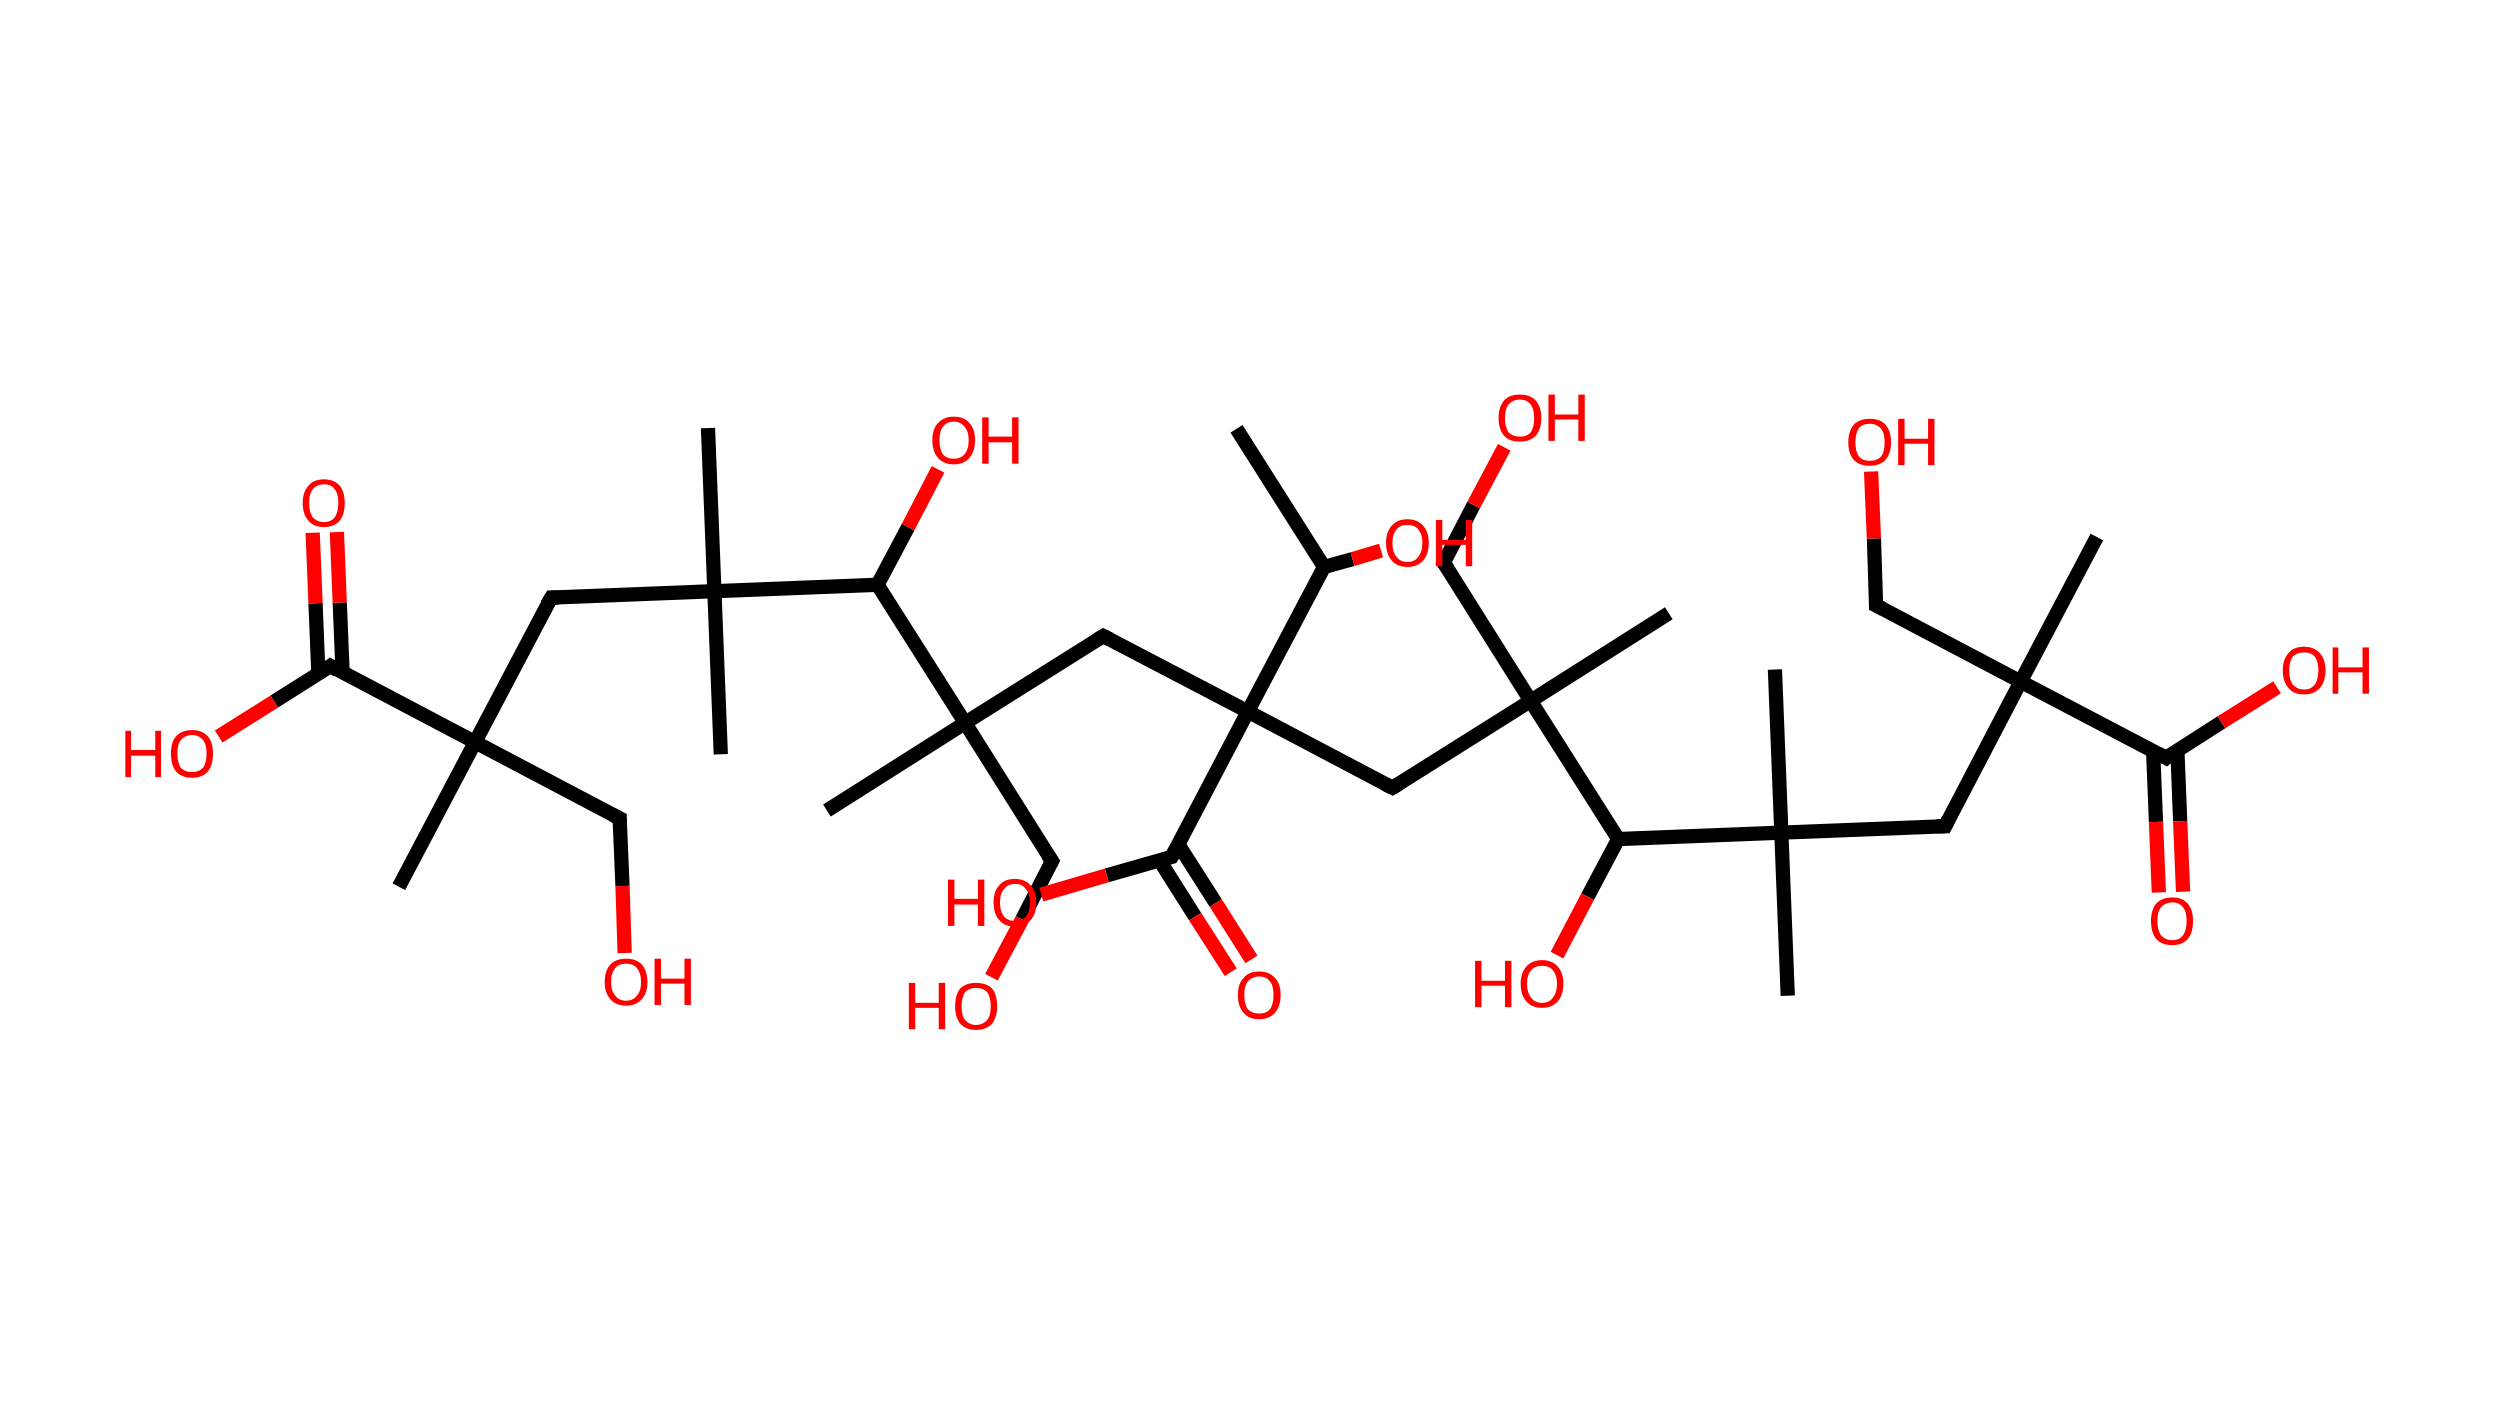 <?xml version='1.0' encoding='ASCII' standalone='yes'?>
<svg xmlns="http://www.w3.org/2000/svg" xmlns:rdkit="http://www.rdkit.org/xml" xmlns:xlink="http://www.w3.org/1999/xlink" version="1.1" baseProfile="full" xml:space="preserve" width="351px" height="200px" viewBox="0 0 351 200">
<!-- END OF HEADER -->
<rect style="opacity:1.0;fill:#FFFFFF;stroke:none" width="351.0" height="200.0" x="0.0" y="0.0"> </rect>
<path class="bond-0 atom-0 atom-1" d="M 173.6,60.2 L 185.9,79.6" style="fill:none;fill-rule:evenodd;stroke:#000000;stroke-width:2.0px;stroke-linecap:butt;stroke-linejoin:miter;stroke-opacity:1"/>
<path class="bond-1 atom-1 atom-2" d="M 185.9,79.6 L 189.9,78.5" style="fill:none;fill-rule:evenodd;stroke:#000000;stroke-width:2.0px;stroke-linecap:butt;stroke-linejoin:miter;stroke-opacity:1"/>
<path class="bond-1 atom-1 atom-2" d="M 189.9,78.5 L 193.9,77.3" style="fill:none;fill-rule:evenodd;stroke:#FF0000;stroke-width:2.0px;stroke-linecap:butt;stroke-linejoin:miter;stroke-opacity:1"/>
<path class="bond-2 atom-1 atom-3" d="M 185.9,79.6 L 175.2,99.9" style="fill:none;fill-rule:evenodd;stroke:#000000;stroke-width:2.0px;stroke-linecap:butt;stroke-linejoin:miter;stroke-opacity:1"/>
<path class="bond-3 atom-3 atom-4" d="M 175.2,99.9 L 154.9,89.3" style="fill:none;fill-rule:evenodd;stroke:#000000;stroke-width:2.0px;stroke-linecap:butt;stroke-linejoin:miter;stroke-opacity:1"/>
<path class="bond-4 atom-4 atom-5" d="M 154.9,89.3 L 135.5,101.5" style="fill:none;fill-rule:evenodd;stroke:#000000;stroke-width:2.0px;stroke-linecap:butt;stroke-linejoin:miter;stroke-opacity:1"/>
<path class="bond-5 atom-5 atom-6" d="M 135.5,101.5 L 116.1,113.8" style="fill:none;fill-rule:evenodd;stroke:#000000;stroke-width:2.0px;stroke-linecap:butt;stroke-linejoin:miter;stroke-opacity:1"/>
<path class="bond-6 atom-5 atom-7" d="M 135.5,101.5 L 147.7,120.9" style="fill:none;fill-rule:evenodd;stroke:#000000;stroke-width:2.0px;stroke-linecap:butt;stroke-linejoin:miter;stroke-opacity:1"/>
<path class="bond-7 atom-7 atom-8" d="M 147.7,120.9 L 143.5,129.1" style="fill:none;fill-rule:evenodd;stroke:#000000;stroke-width:2.0px;stroke-linecap:butt;stroke-linejoin:miter;stroke-opacity:1"/>
<path class="bond-7 atom-7 atom-8" d="M 143.5,129.1 L 139.2,137.2" style="fill:none;fill-rule:evenodd;stroke:#FF0000;stroke-width:2.0px;stroke-linecap:butt;stroke-linejoin:miter;stroke-opacity:1"/>
<path class="bond-8 atom-5 atom-9" d="M 135.5,101.5 L 123.2,82.1" style="fill:none;fill-rule:evenodd;stroke:#000000;stroke-width:2.0px;stroke-linecap:butt;stroke-linejoin:miter;stroke-opacity:1"/>
<path class="bond-9 atom-9 atom-10" d="M 123.2,82.1 L 127.5,74.0" style="fill:none;fill-rule:evenodd;stroke:#000000;stroke-width:2.0px;stroke-linecap:butt;stroke-linejoin:miter;stroke-opacity:1"/>
<path class="bond-9 atom-9 atom-10" d="M 127.5,74.0 L 131.7,65.9" style="fill:none;fill-rule:evenodd;stroke:#FF0000;stroke-width:2.0px;stroke-linecap:butt;stroke-linejoin:miter;stroke-opacity:1"/>
<path class="bond-10 atom-9 atom-11" d="M 123.2,82.1 L 100.3,83.0" style="fill:none;fill-rule:evenodd;stroke:#000000;stroke-width:2.0px;stroke-linecap:butt;stroke-linejoin:miter;stroke-opacity:1"/>
<path class="bond-11 atom-11 atom-12" d="M 100.3,83.0 L 99.4,60.1" style="fill:none;fill-rule:evenodd;stroke:#000000;stroke-width:2.0px;stroke-linecap:butt;stroke-linejoin:miter;stroke-opacity:1"/>
<path class="bond-12 atom-11 atom-13" d="M 100.3,83.0 L 101.2,105.9" style="fill:none;fill-rule:evenodd;stroke:#000000;stroke-width:2.0px;stroke-linecap:butt;stroke-linejoin:miter;stroke-opacity:1"/>
<path class="bond-13 atom-11 atom-14" d="M 100.3,83.0 L 77.4,83.9" style="fill:none;fill-rule:evenodd;stroke:#000000;stroke-width:2.0px;stroke-linecap:butt;stroke-linejoin:miter;stroke-opacity:1"/>
<path class="bond-14 atom-14 atom-15" d="M 77.4,83.9 L 66.7,104.2" style="fill:none;fill-rule:evenodd;stroke:#000000;stroke-width:2.0px;stroke-linecap:butt;stroke-linejoin:miter;stroke-opacity:1"/>
<path class="bond-15 atom-15 atom-16" d="M 66.7,104.2 L 56.0,124.5" style="fill:none;fill-rule:evenodd;stroke:#000000;stroke-width:2.0px;stroke-linecap:butt;stroke-linejoin:miter;stroke-opacity:1"/>
<path class="bond-16 atom-15 atom-17" d="M 66.7,104.2 L 87.0,114.9" style="fill:none;fill-rule:evenodd;stroke:#000000;stroke-width:2.0px;stroke-linecap:butt;stroke-linejoin:miter;stroke-opacity:1"/>
<path class="bond-17 atom-17 atom-18" d="M 87.0,114.9 L 87.4,124.4" style="fill:none;fill-rule:evenodd;stroke:#000000;stroke-width:2.0px;stroke-linecap:butt;stroke-linejoin:miter;stroke-opacity:1"/>
<path class="bond-17 atom-17 atom-18" d="M 87.4,124.4 L 87.7,133.8" style="fill:none;fill-rule:evenodd;stroke:#FF0000;stroke-width:2.0px;stroke-linecap:butt;stroke-linejoin:miter;stroke-opacity:1"/>
<path class="bond-18 atom-15 atom-19" d="M 66.7,104.2 L 46.4,93.5" style="fill:none;fill-rule:evenodd;stroke:#000000;stroke-width:2.0px;stroke-linecap:butt;stroke-linejoin:miter;stroke-opacity:1"/>
<path class="bond-19 atom-19 atom-20" d="M 48.1,94.4 L 47.7,84.6" style="fill:none;fill-rule:evenodd;stroke:#000000;stroke-width:2.0px;stroke-linecap:butt;stroke-linejoin:miter;stroke-opacity:1"/>
<path class="bond-19 atom-19 atom-20" d="M 47.7,84.6 L 47.3,74.7" style="fill:none;fill-rule:evenodd;stroke:#FF0000;stroke-width:2.0px;stroke-linecap:butt;stroke-linejoin:miter;stroke-opacity:1"/>
<path class="bond-19 atom-19 atom-20" d="M 44.7,94.6 L 44.3,84.7" style="fill:none;fill-rule:evenodd;stroke:#000000;stroke-width:2.0px;stroke-linecap:butt;stroke-linejoin:miter;stroke-opacity:1"/>
<path class="bond-19 atom-19 atom-20" d="M 44.3,84.7 L 43.9,74.8" style="fill:none;fill-rule:evenodd;stroke:#FF0000;stroke-width:2.0px;stroke-linecap:butt;stroke-linejoin:miter;stroke-opacity:1"/>
<path class="bond-20 atom-19 atom-21" d="M 46.4,93.5 L 38.5,98.5" style="fill:none;fill-rule:evenodd;stroke:#000000;stroke-width:2.0px;stroke-linecap:butt;stroke-linejoin:miter;stroke-opacity:1"/>
<path class="bond-20 atom-19 atom-21" d="M 38.5,98.5 L 30.7,103.4" style="fill:none;fill-rule:evenodd;stroke:#FF0000;stroke-width:2.0px;stroke-linecap:butt;stroke-linejoin:miter;stroke-opacity:1"/>
<path class="bond-21 atom-3 atom-22" d="M 175.2,99.9 L 195.5,110.6" style="fill:none;fill-rule:evenodd;stroke:#000000;stroke-width:2.0px;stroke-linecap:butt;stroke-linejoin:miter;stroke-opacity:1"/>
<path class="bond-22 atom-22 atom-23" d="M 195.5,110.6 L 214.9,98.4" style="fill:none;fill-rule:evenodd;stroke:#000000;stroke-width:2.0px;stroke-linecap:butt;stroke-linejoin:miter;stroke-opacity:1"/>
<path class="bond-23 atom-23 atom-24" d="M 214.9,98.4 L 234.3,86.1" style="fill:none;fill-rule:evenodd;stroke:#000000;stroke-width:2.0px;stroke-linecap:butt;stroke-linejoin:miter;stroke-opacity:1"/>
<path class="bond-24 atom-23 atom-25" d="M 214.9,98.4 L 202.7,79.0" style="fill:none;fill-rule:evenodd;stroke:#000000;stroke-width:2.0px;stroke-linecap:butt;stroke-linejoin:miter;stroke-opacity:1"/>
<path class="bond-25 atom-25 atom-26" d="M 202.7,79.0 L 206.9,70.9" style="fill:none;fill-rule:evenodd;stroke:#000000;stroke-width:2.0px;stroke-linecap:butt;stroke-linejoin:miter;stroke-opacity:1"/>
<path class="bond-25 atom-25 atom-26" d="M 206.9,70.9 L 211.2,62.8" style="fill:none;fill-rule:evenodd;stroke:#FF0000;stroke-width:2.0px;stroke-linecap:butt;stroke-linejoin:miter;stroke-opacity:1"/>
<path class="bond-26 atom-23 atom-27" d="M 214.9,98.4 L 227.2,117.8" style="fill:none;fill-rule:evenodd;stroke:#000000;stroke-width:2.0px;stroke-linecap:butt;stroke-linejoin:miter;stroke-opacity:1"/>
<path class="bond-27 atom-27 atom-28" d="M 227.2,117.8 L 222.9,125.9" style="fill:none;fill-rule:evenodd;stroke:#000000;stroke-width:2.0px;stroke-linecap:butt;stroke-linejoin:miter;stroke-opacity:1"/>
<path class="bond-27 atom-27 atom-28" d="M 222.9,125.9 L 218.6,134.1" style="fill:none;fill-rule:evenodd;stroke:#FF0000;stroke-width:2.0px;stroke-linecap:butt;stroke-linejoin:miter;stroke-opacity:1"/>
<path class="bond-28 atom-27 atom-29" d="M 227.2,117.8 L 250.1,116.9" style="fill:none;fill-rule:evenodd;stroke:#000000;stroke-width:2.0px;stroke-linecap:butt;stroke-linejoin:miter;stroke-opacity:1"/>
<path class="bond-29 atom-29 atom-30" d="M 250.1,116.9 L 251.0,139.8" style="fill:none;fill-rule:evenodd;stroke:#000000;stroke-width:2.0px;stroke-linecap:butt;stroke-linejoin:miter;stroke-opacity:1"/>
<path class="bond-30 atom-29 atom-31" d="M 250.1,116.9 L 249.2,94.0" style="fill:none;fill-rule:evenodd;stroke:#000000;stroke-width:2.0px;stroke-linecap:butt;stroke-linejoin:miter;stroke-opacity:1"/>
<path class="bond-31 atom-29 atom-32" d="M 250.1,116.9 L 273.1,116.0" style="fill:none;fill-rule:evenodd;stroke:#000000;stroke-width:2.0px;stroke-linecap:butt;stroke-linejoin:miter;stroke-opacity:1"/>
<path class="bond-32 atom-32 atom-33" d="M 273.1,116.0 L 283.7,95.7" style="fill:none;fill-rule:evenodd;stroke:#000000;stroke-width:2.0px;stroke-linecap:butt;stroke-linejoin:miter;stroke-opacity:1"/>
<path class="bond-33 atom-33 atom-34" d="M 283.7,95.7 L 294.4,75.4" style="fill:none;fill-rule:evenodd;stroke:#000000;stroke-width:2.0px;stroke-linecap:butt;stroke-linejoin:miter;stroke-opacity:1"/>
<path class="bond-34 atom-33 atom-35" d="M 283.7,95.7 L 263.4,85.0" style="fill:none;fill-rule:evenodd;stroke:#000000;stroke-width:2.0px;stroke-linecap:butt;stroke-linejoin:miter;stroke-opacity:1"/>
<path class="bond-35 atom-35 atom-36" d="M 263.4,85.0 L 263.1,75.6" style="fill:none;fill-rule:evenodd;stroke:#000000;stroke-width:2.0px;stroke-linecap:butt;stroke-linejoin:miter;stroke-opacity:1"/>
<path class="bond-35 atom-35 atom-36" d="M 263.1,75.6 L 262.7,66.2" style="fill:none;fill-rule:evenodd;stroke:#FF0000;stroke-width:2.0px;stroke-linecap:butt;stroke-linejoin:miter;stroke-opacity:1"/>
<path class="bond-36 atom-33 atom-37" d="M 283.7,95.7 L 304.1,106.4" style="fill:none;fill-rule:evenodd;stroke:#000000;stroke-width:2.0px;stroke-linecap:butt;stroke-linejoin:miter;stroke-opacity:1"/>
<path class="bond-37 atom-37 atom-38" d="M 302.3,105.5 L 302.7,115.4" style="fill:none;fill-rule:evenodd;stroke:#000000;stroke-width:2.0px;stroke-linecap:butt;stroke-linejoin:miter;stroke-opacity:1"/>
<path class="bond-37 atom-37 atom-38" d="M 302.7,115.4 L 303.1,125.3" style="fill:none;fill-rule:evenodd;stroke:#FF0000;stroke-width:2.0px;stroke-linecap:butt;stroke-linejoin:miter;stroke-opacity:1"/>
<path class="bond-37 atom-37 atom-38" d="M 305.7,105.3 L 306.1,115.3" style="fill:none;fill-rule:evenodd;stroke:#000000;stroke-width:2.0px;stroke-linecap:butt;stroke-linejoin:miter;stroke-opacity:1"/>
<path class="bond-37 atom-37 atom-38" d="M 306.1,115.3 L 306.5,125.2" style="fill:none;fill-rule:evenodd;stroke:#FF0000;stroke-width:2.0px;stroke-linecap:butt;stroke-linejoin:miter;stroke-opacity:1"/>
<path class="bond-38 atom-37 atom-39" d="M 304.1,106.4 L 311.9,101.4" style="fill:none;fill-rule:evenodd;stroke:#000000;stroke-width:2.0px;stroke-linecap:butt;stroke-linejoin:miter;stroke-opacity:1"/>
<path class="bond-38 atom-37 atom-39" d="M 311.9,101.4 L 319.7,96.5" style="fill:none;fill-rule:evenodd;stroke:#FF0000;stroke-width:2.0px;stroke-linecap:butt;stroke-linejoin:miter;stroke-opacity:1"/>
<path class="bond-39 atom-3 atom-40" d="M 175.2,99.9 L 164.5,120.3" style="fill:none;fill-rule:evenodd;stroke:#000000;stroke-width:2.0px;stroke-linecap:butt;stroke-linejoin:miter;stroke-opacity:1"/>
<path class="bond-40 atom-40 atom-41" d="M 162.8,120.8 L 167.8,128.7" style="fill:none;fill-rule:evenodd;stroke:#000000;stroke-width:2.0px;stroke-linecap:butt;stroke-linejoin:miter;stroke-opacity:1"/>
<path class="bond-40 atom-40 atom-41" d="M 167.8,128.7 L 172.8,136.5" style="fill:none;fill-rule:evenodd;stroke:#FF0000;stroke-width:2.0px;stroke-linecap:butt;stroke-linejoin:miter;stroke-opacity:1"/>
<path class="bond-40 atom-40 atom-41" d="M 165.4,118.5 L 170.7,126.8" style="fill:none;fill-rule:evenodd;stroke:#000000;stroke-width:2.0px;stroke-linecap:butt;stroke-linejoin:miter;stroke-opacity:1"/>
<path class="bond-40 atom-40 atom-41" d="M 170.7,126.8 L 175.7,134.7" style="fill:none;fill-rule:evenodd;stroke:#FF0000;stroke-width:2.0px;stroke-linecap:butt;stroke-linejoin:miter;stroke-opacity:1"/>
<path class="bond-41 atom-40 atom-42" d="M 164.5,120.3 L 155.4,122.9" style="fill:none;fill-rule:evenodd;stroke:#000000;stroke-width:2.0px;stroke-linecap:butt;stroke-linejoin:miter;stroke-opacity:1"/>
<path class="bond-41 atom-40 atom-42" d="M 155.4,122.9 L 146.2,125.6" style="fill:none;fill-rule:evenodd;stroke:#FF0000;stroke-width:2.0px;stroke-linecap:butt;stroke-linejoin:miter;stroke-opacity:1"/>
<path d="M 155.9,89.8 L 154.9,89.3 L 153.9,89.9" style="fill:none;stroke:#000000;stroke-width:2.0px;stroke-linecap:butt;stroke-linejoin:miter;stroke-opacity:1;"/>
<path d="M 147.1,120.0 L 147.7,120.9 L 147.5,121.3" style="fill:none;stroke:#000000;stroke-width:2.0px;stroke-linecap:butt;stroke-linejoin:miter;stroke-opacity:1;"/>
<path d="M 78.5,83.9 L 77.4,83.9 L 76.8,84.9" style="fill:none;stroke:#000000;stroke-width:2.0px;stroke-linecap:butt;stroke-linejoin:miter;stroke-opacity:1;"/>
<path d="M 86.0,114.4 L 87.0,114.9 L 87.0,115.4" style="fill:none;stroke:#000000;stroke-width:2.0px;stroke-linecap:butt;stroke-linejoin:miter;stroke-opacity:1;"/>
<path d="M 47.4,94.1 L 46.4,93.5 L 46.0,93.8" style="fill:none;stroke:#000000;stroke-width:2.0px;stroke-linecap:butt;stroke-linejoin:miter;stroke-opacity:1;"/>
<path d="M 194.5,110.1 L 195.5,110.6 L 196.5,110.0" style="fill:none;stroke:#000000;stroke-width:2.0px;stroke-linecap:butt;stroke-linejoin:miter;stroke-opacity:1;"/>
<path d="M 203.3,79.9 L 202.7,79.0 L 202.9,78.6" style="fill:none;stroke:#000000;stroke-width:2.0px;stroke-linecap:butt;stroke-linejoin:miter;stroke-opacity:1;"/>
<path d="M 271.9,116.0 L 273.1,116.0 L 273.6,115.0" style="fill:none;stroke:#000000;stroke-width:2.0px;stroke-linecap:butt;stroke-linejoin:miter;stroke-opacity:1;"/>
<path d="M 264.4,85.5 L 263.4,85.0 L 263.4,84.5" style="fill:none;stroke:#000000;stroke-width:2.0px;stroke-linecap:butt;stroke-linejoin:miter;stroke-opacity:1;"/>
<path d="M 303.0,105.8 L 304.1,106.4 L 304.4,106.1" style="fill:none;stroke:#000000;stroke-width:2.0px;stroke-linecap:butt;stroke-linejoin:miter;stroke-opacity:1;"/>
<path d="M 165.1,119.2 L 164.5,120.3 L 164.1,120.4" style="fill:none;stroke:#000000;stroke-width:2.0px;stroke-linecap:butt;stroke-linejoin:miter;stroke-opacity:1;"/>
<path class="atom-2" d="M 194.6 76.2 Q 194.6 74.7, 195.4 73.8 Q 196.2 72.9, 197.6 72.9 Q 199.0 72.9, 199.8 73.8 Q 200.6 74.7, 200.6 76.2 Q 200.6 77.8, 199.8 78.7 Q 199.0 79.6, 197.6 79.6 Q 196.2 79.6, 195.4 78.7 Q 194.6 77.8, 194.6 76.2 M 197.6 78.9 Q 198.6 78.9, 199.1 78.2 Q 199.7 77.5, 199.7 76.2 Q 199.7 75.0, 199.1 74.3 Q 198.6 73.7, 197.6 73.7 Q 196.6 73.7, 196.1 74.3 Q 195.5 75.0, 195.5 76.2 Q 195.5 77.6, 196.1 78.2 Q 196.6 78.9, 197.6 78.9 " fill="#FF0000"/>
<path class="atom-2" d="M 201.6 73.0 L 202.5 73.0 L 202.5 75.8 L 205.8 75.8 L 205.8 73.0 L 206.7 73.0 L 206.7 79.5 L 205.8 79.5 L 205.8 76.5 L 202.5 76.5 L 202.5 79.5 L 201.6 79.5 L 201.6 73.0 " fill="#FF0000"/>
<path class="atom-8" d="M 127.6 138.0 L 128.5 138.0 L 128.5 140.8 L 131.8 140.8 L 131.8 138.0 L 132.7 138.0 L 132.7 144.5 L 131.8 144.5 L 131.8 141.5 L 128.5 141.5 L 128.5 144.5 L 127.6 144.5 L 127.6 138.0 " fill="#FF0000"/>
<path class="atom-8" d="M 134.1 141.3 Q 134.1 139.7, 134.8 138.8 Q 135.6 138.0, 137.0 138.0 Q 138.5 138.0, 139.3 138.8 Q 140.0 139.7, 140.0 141.3 Q 140.0 142.8, 139.3 143.7 Q 138.5 144.6, 137.0 144.6 Q 135.6 144.6, 134.8 143.7 Q 134.1 142.8, 134.1 141.3 M 137.0 143.9 Q 138.0 143.9, 138.6 143.2 Q 139.1 142.6, 139.1 141.3 Q 139.1 140.0, 138.6 139.3 Q 138.0 138.7, 137.0 138.7 Q 136.1 138.7, 135.5 139.3 Q 135.0 140.0, 135.0 141.3 Q 135.0 142.6, 135.5 143.2 Q 136.1 143.9, 137.0 143.9 " fill="#FF0000"/>
<path class="atom-10" d="M 130.9 61.8 Q 130.9 60.2, 131.7 59.4 Q 132.5 58.5, 133.9 58.5 Q 135.4 58.5, 136.1 59.4 Q 136.9 60.2, 136.9 61.8 Q 136.9 63.4, 136.1 64.3 Q 135.3 65.2, 133.9 65.2 Q 132.5 65.2, 131.7 64.3 Q 130.9 63.4, 130.9 61.8 M 133.9 64.4 Q 134.9 64.4, 135.4 63.8 Q 136.0 63.1, 136.0 61.8 Q 136.0 60.5, 135.4 59.9 Q 134.9 59.2, 133.9 59.2 Q 132.9 59.2, 132.4 59.9 Q 131.9 60.5, 131.9 61.8 Q 131.9 63.1, 132.4 63.8 Q 132.9 64.4, 133.9 64.4 " fill="#FF0000"/>
<path class="atom-10" d="M 137.9 58.6 L 138.8 58.6 L 138.8 61.3 L 142.1 61.3 L 142.1 58.6 L 143.0 58.6 L 143.0 65.1 L 142.1 65.1 L 142.1 62.1 L 138.8 62.1 L 138.8 65.1 L 137.9 65.1 L 137.9 58.6 " fill="#FF0000"/>
<path class="atom-18" d="M 84.9 137.9 Q 84.9 136.3, 85.7 135.4 Q 86.5 134.6, 87.9 134.6 Q 89.3 134.6, 90.1 135.4 Q 90.9 136.3, 90.9 137.9 Q 90.9 139.4, 90.1 140.3 Q 89.3 141.2, 87.9 141.2 Q 86.5 141.2, 85.7 140.3 Q 84.9 139.4, 84.9 137.9 M 87.9 140.5 Q 88.9 140.5, 89.4 139.8 Q 90.0 139.2, 90.0 137.9 Q 90.0 136.6, 89.4 135.9 Q 88.9 135.3, 87.9 135.3 Q 86.9 135.3, 86.4 135.9 Q 85.8 136.6, 85.8 137.9 Q 85.8 139.2, 86.4 139.8 Q 86.9 140.5, 87.9 140.5 " fill="#FF0000"/>
<path class="atom-18" d="M 91.9 134.6 L 92.8 134.6 L 92.8 137.4 L 96.1 137.4 L 96.1 134.6 L 97.0 134.6 L 97.0 141.1 L 96.1 141.1 L 96.1 138.1 L 92.8 138.1 L 92.8 141.1 L 91.9 141.1 L 91.9 134.6 " fill="#FF0000"/>
<path class="atom-20" d="M 42.5 70.6 Q 42.5 69.1, 43.3 68.2 Q 44.0 67.3, 45.5 67.3 Q 46.9 67.3, 47.7 68.2 Q 48.4 69.1, 48.4 70.6 Q 48.4 72.2, 47.7 73.1 Q 46.9 74.0, 45.5 74.0 Q 44.0 74.0, 43.3 73.1 Q 42.5 72.2, 42.5 70.6 M 45.5 73.3 Q 46.5 73.3, 47.0 72.6 Q 47.5 71.9, 47.5 70.6 Q 47.5 69.3, 47.0 68.7 Q 46.5 68.0, 45.5 68.0 Q 44.5 68.0, 43.9 68.7 Q 43.4 69.3, 43.4 70.6 Q 43.4 71.9, 43.9 72.6 Q 44.5 73.3, 45.5 73.3 " fill="#FF0000"/>
<path class="atom-21" d="M 17.6 102.6 L 18.4 102.6 L 18.4 105.3 L 21.8 105.3 L 21.8 102.6 L 22.6 102.6 L 22.6 109.1 L 21.8 109.1 L 21.8 106.1 L 18.4 106.1 L 18.4 109.1 L 17.6 109.1 L 17.6 102.6 " fill="#FF0000"/>
<path class="atom-21" d="M 24.0 105.8 Q 24.0 104.2, 24.7 103.4 Q 25.5 102.5, 27.0 102.5 Q 28.4 102.5, 29.2 103.4 Q 29.9 104.2, 29.9 105.8 Q 29.9 107.4, 29.2 108.3 Q 28.4 109.2, 27.0 109.2 Q 25.5 109.2, 24.7 108.3 Q 24.0 107.4, 24.0 105.8 M 27.0 108.4 Q 27.9 108.4, 28.5 107.8 Q 29.0 107.1, 29.0 105.8 Q 29.0 104.5, 28.5 103.9 Q 27.9 103.2, 27.0 103.2 Q 26.0 103.2, 25.4 103.9 Q 24.9 104.5, 24.9 105.8 Q 24.9 107.1, 25.4 107.8 Q 26.0 108.4, 27.0 108.4 " fill="#FF0000"/>
<path class="atom-26" d="M 210.4 58.7 Q 210.4 57.1, 211.2 56.2 Q 211.9 55.4, 213.4 55.4 Q 214.8 55.4, 215.6 56.2 Q 216.4 57.1, 216.4 58.7 Q 216.4 60.3, 215.6 61.2 Q 214.8 62.0, 213.4 62.0 Q 211.9 62.0, 211.2 61.2 Q 210.4 60.3, 210.4 58.7 M 213.4 61.3 Q 214.4 61.3, 214.9 60.7 Q 215.4 60.0, 215.4 58.7 Q 215.4 57.4, 214.9 56.8 Q 214.4 56.1, 213.4 56.1 Q 212.4 56.1, 211.8 56.8 Q 211.3 57.4, 211.3 58.7 Q 211.3 60.0, 211.8 60.7 Q 212.4 61.3, 213.4 61.3 " fill="#FF0000"/>
<path class="atom-26" d="M 217.4 55.4 L 218.3 55.4 L 218.3 58.2 L 221.6 58.2 L 221.6 55.4 L 222.5 55.4 L 222.5 61.9 L 221.6 61.9 L 221.6 58.9 L 218.3 58.9 L 218.3 61.9 L 217.4 61.9 L 217.4 55.4 " fill="#FF0000"/>
<path class="atom-28" d="M 207.1 134.9 L 208.0 134.9 L 208.0 137.7 L 211.3 137.7 L 211.3 134.9 L 212.2 134.9 L 212.2 141.4 L 211.3 141.4 L 211.3 138.4 L 208.0 138.4 L 208.0 141.4 L 207.1 141.4 L 207.1 134.9 " fill="#FF0000"/>
<path class="atom-28" d="M 213.5 138.1 Q 213.5 136.6, 214.3 135.7 Q 215.1 134.8, 216.5 134.8 Q 217.9 134.8, 218.7 135.7 Q 219.5 136.6, 219.5 138.1 Q 219.5 139.7, 218.7 140.6 Q 217.9 141.5, 216.5 141.5 Q 215.1 141.5, 214.3 140.6 Q 213.5 139.7, 213.5 138.1 M 216.5 140.8 Q 217.5 140.8, 218.0 140.1 Q 218.6 139.4, 218.6 138.1 Q 218.6 136.9, 218.0 136.2 Q 217.5 135.6, 216.5 135.6 Q 215.5 135.6, 215.0 136.2 Q 214.4 136.8, 214.4 138.1 Q 214.4 139.4, 215.0 140.1 Q 215.5 140.8, 216.5 140.8 " fill="#FF0000"/>
<path class="atom-36" d="M 259.5 62.1 Q 259.5 60.5, 260.3 59.6 Q 261.1 58.8, 262.5 58.8 Q 264.0 58.8, 264.7 59.6 Q 265.5 60.5, 265.5 62.1 Q 265.5 63.7, 264.7 64.6 Q 263.9 65.4, 262.5 65.4 Q 261.1 65.4, 260.3 64.6 Q 259.5 63.7, 259.5 62.1 M 262.5 64.7 Q 263.5 64.7, 264.1 64.1 Q 264.6 63.4, 264.6 62.1 Q 264.6 60.8, 264.1 60.2 Q 263.5 59.5, 262.5 59.5 Q 261.5 59.5, 261.0 60.1 Q 260.5 60.8, 260.5 62.1 Q 260.5 63.4, 261.0 64.1 Q 261.5 64.7, 262.5 64.7 " fill="#FF0000"/>
<path class="atom-36" d="M 266.5 58.8 L 267.4 58.8 L 267.4 61.6 L 270.7 61.6 L 270.7 58.8 L 271.6 58.8 L 271.6 65.3 L 270.7 65.3 L 270.7 62.3 L 267.4 62.3 L 267.4 65.3 L 266.5 65.3 L 266.5 58.8 " fill="#FF0000"/>
<path class="atom-38" d="M 302.0 129.3 Q 302.0 127.8, 302.7 126.9 Q 303.5 126.0, 305.0 126.0 Q 306.4 126.0, 307.2 126.9 Q 307.9 127.8, 307.9 129.3 Q 307.9 130.9, 307.2 131.8 Q 306.4 132.7, 305.0 132.7 Q 303.5 132.7, 302.7 131.8 Q 302.0 130.9, 302.0 129.3 M 305.0 132.0 Q 306.0 132.0, 306.5 131.3 Q 307.0 130.6, 307.0 129.3 Q 307.0 128.0, 306.5 127.4 Q 306.0 126.7, 305.0 126.7 Q 304.0 126.7, 303.4 127.4 Q 302.9 128.0, 302.9 129.3 Q 302.9 130.6, 303.4 131.3 Q 304.0 132.0, 305.0 132.0 " fill="#FF0000"/>
<path class="atom-39" d="M 320.5 94.1 Q 320.5 92.6, 321.3 91.7 Q 322.0 90.8, 323.5 90.8 Q 324.9 90.8, 325.7 91.7 Q 326.5 92.6, 326.5 94.1 Q 326.5 95.7, 325.7 96.6 Q 324.9 97.5, 323.5 97.5 Q 322.0 97.5, 321.3 96.6 Q 320.5 95.7, 320.5 94.1 M 323.5 96.8 Q 324.5 96.8, 325.0 96.1 Q 325.5 95.4, 325.5 94.1 Q 325.5 92.9, 325.0 92.2 Q 324.5 91.6, 323.5 91.6 Q 322.5 91.6, 321.9 92.2 Q 321.4 92.9, 321.4 94.1 Q 321.4 95.4, 321.9 96.1 Q 322.5 96.8, 323.5 96.8 " fill="#FF0000"/>
<path class="atom-39" d="M 327.5 90.9 L 328.3 90.9 L 328.3 93.7 L 331.7 93.7 L 331.7 90.9 L 332.6 90.9 L 332.6 97.4 L 331.7 97.4 L 331.7 94.4 L 328.3 94.4 L 328.3 97.4 L 327.5 97.4 L 327.5 90.9 " fill="#FF0000"/>
<path class="atom-41" d="M 173.8 139.7 Q 173.8 138.1, 174.6 137.3 Q 175.3 136.4, 176.8 136.4 Q 178.2 136.4, 179.0 137.3 Q 179.8 138.1, 179.8 139.7 Q 179.8 141.3, 179.0 142.2 Q 178.2 143.1, 176.8 143.1 Q 175.3 143.1, 174.6 142.2 Q 173.8 141.3, 173.8 139.7 M 176.8 142.3 Q 177.8 142.3, 178.3 141.7 Q 178.8 141.0, 178.8 139.7 Q 178.8 138.4, 178.3 137.8 Q 177.8 137.1, 176.8 137.1 Q 175.8 137.1, 175.2 137.8 Q 174.7 138.4, 174.7 139.7 Q 174.7 141.0, 175.2 141.7 Q 175.8 142.3, 176.8 142.3 " fill="#FF0000"/>
<path class="atom-42" d="M 133.1 123.5 L 134.0 123.5 L 134.0 126.2 L 137.3 126.2 L 137.3 123.5 L 138.2 123.5 L 138.2 130.0 L 137.3 130.0 L 137.3 127.0 L 134.0 127.0 L 134.0 130.0 L 133.1 130.0 L 133.1 123.5 " fill="#FF0000"/>
<path class="atom-42" d="M 139.5 126.7 Q 139.5 125.1, 140.3 124.3 Q 141.0 123.4, 142.5 123.4 Q 143.9 123.4, 144.7 124.3 Q 145.5 125.1, 145.5 126.7 Q 145.5 128.3, 144.7 129.2 Q 143.9 130.1, 142.5 130.1 Q 141.1 130.1, 140.3 129.2 Q 139.5 128.3, 139.5 126.7 M 142.5 129.3 Q 143.5 129.3, 144.0 128.7 Q 144.6 128.0, 144.6 126.7 Q 144.6 125.4, 144.0 124.8 Q 143.5 124.1, 142.5 124.1 Q 141.5 124.1, 141.0 124.8 Q 140.4 125.4, 140.4 126.7 Q 140.4 128.0, 141.0 128.7 Q 141.5 129.3, 142.5 129.3 " fill="#FF0000"/>
</svg>
